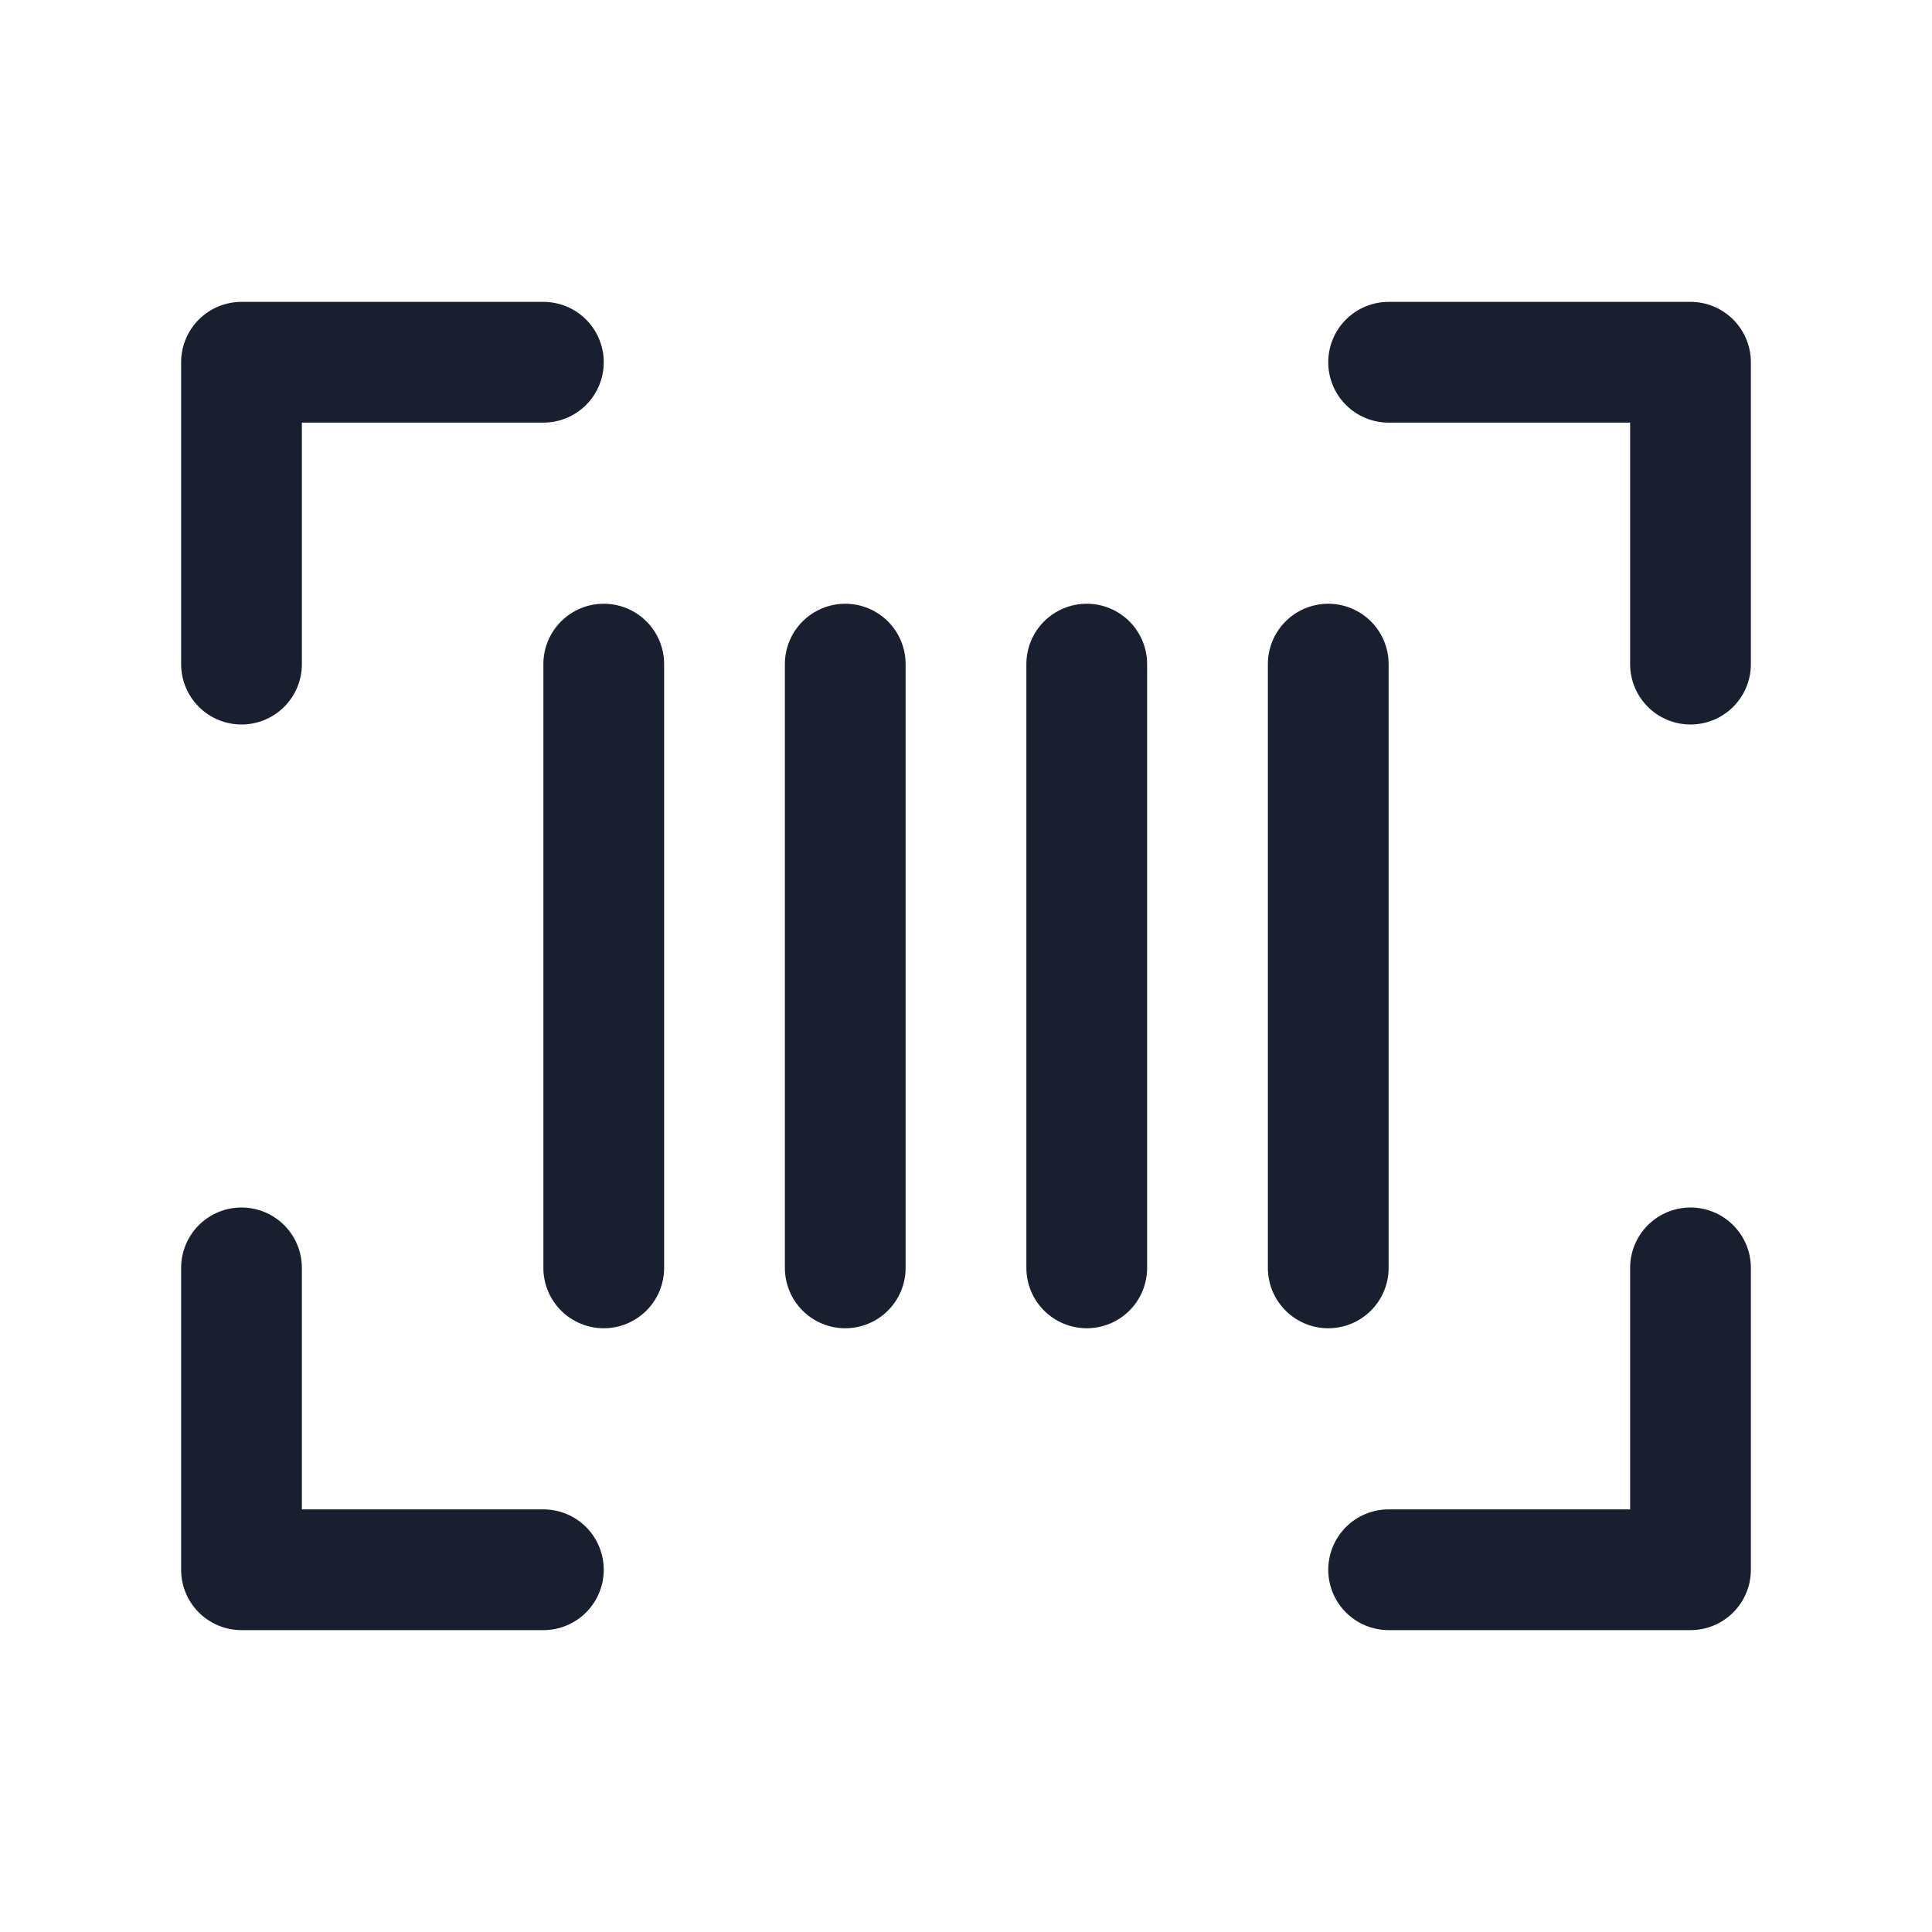 <svg width="20" height="20" viewBox="0 0 20 20" fill="none" xmlns="http://www.w3.org/2000/svg">
<path d="M18.125 3.75V6.875C18.125 7.041 18.059 7.2 17.942 7.317C17.825 7.434 17.666 7.5 17.5 7.5C17.334 7.5 17.175 7.434 17.058 7.317C16.941 7.2 16.875 7.041 16.875 6.875V4.375H14.375C14.209 4.375 14.05 4.309 13.933 4.192C13.816 4.075 13.75 3.916 13.75 3.75C13.75 3.584 13.816 3.425 13.933 3.308C14.05 3.191 14.209 3.125 14.375 3.125H17.5C17.666 3.125 17.825 3.191 17.942 3.308C18.059 3.425 18.125 3.584 18.125 3.75ZM5.625 15.625H3.125V13.125C3.125 12.959 3.059 12.8 2.942 12.683C2.825 12.566 2.666 12.5 2.5 12.5C2.334 12.5 2.175 12.566 2.058 12.683C1.941 12.8 1.875 12.959 1.875 13.125V16.25C1.875 16.416 1.941 16.575 2.058 16.692C2.175 16.809 2.334 16.875 2.5 16.875H5.625C5.791 16.875 5.95 16.809 6.067 16.692C6.184 16.575 6.25 16.416 6.25 16.25C6.25 16.084 6.184 15.925 6.067 15.808C5.95 15.691 5.791 15.625 5.625 15.625ZM17.5 12.5C17.334 12.5 17.175 12.566 17.058 12.683C16.941 12.8 16.875 12.959 16.875 13.125V15.625H14.375C14.209 15.625 14.05 15.691 13.933 15.808C13.816 15.925 13.75 16.084 13.75 16.25C13.75 16.416 13.816 16.575 13.933 16.692C14.05 16.809 14.209 16.875 14.375 16.875H17.5C17.666 16.875 17.825 16.809 17.942 16.692C18.059 16.575 18.125 16.416 18.125 16.25V13.125C18.125 12.959 18.059 12.8 17.942 12.683C17.825 12.566 17.666 12.5 17.5 12.5ZM2.5 7.5C2.666 7.5 2.825 7.434 2.942 7.317C3.059 7.2 3.125 7.041 3.125 6.875V4.375H5.625C5.791 4.375 5.95 4.309 6.067 4.192C6.184 4.075 6.25 3.916 6.25 3.75C6.25 3.584 6.184 3.425 6.067 3.308C5.95 3.191 5.791 3.125 5.625 3.125H2.5C2.334 3.125 2.175 3.191 2.058 3.308C1.941 3.425 1.875 3.584 1.875 3.75V6.875C1.875 7.041 1.941 7.2 2.058 7.317C2.175 7.434 2.334 7.5 2.5 7.5ZM6.25 6.25C6.084 6.25 5.925 6.316 5.808 6.433C5.691 6.55 5.625 6.709 5.625 6.875V13.125C5.625 13.291 5.691 13.45 5.808 13.567C5.925 13.684 6.084 13.75 6.25 13.75C6.416 13.75 6.575 13.684 6.692 13.567C6.809 13.45 6.875 13.291 6.875 13.125V6.875C6.875 6.709 6.809 6.55 6.692 6.433C6.575 6.316 6.416 6.25 6.25 6.25ZM14.375 13.125V6.875C14.375 6.709 14.309 6.55 14.192 6.433C14.075 6.316 13.916 6.25 13.75 6.25C13.584 6.25 13.425 6.316 13.308 6.433C13.191 6.55 13.125 6.709 13.125 6.875V13.125C13.125 13.291 13.191 13.45 13.308 13.567C13.425 13.684 13.584 13.75 13.75 13.75C13.916 13.75 14.075 13.684 14.192 13.567C14.309 13.45 14.375 13.291 14.375 13.125ZM11.25 6.25C11.084 6.25 10.925 6.316 10.808 6.433C10.691 6.55 10.625 6.709 10.625 6.875V13.125C10.625 13.291 10.691 13.45 10.808 13.567C10.925 13.684 11.084 13.75 11.25 13.75C11.416 13.75 11.575 13.684 11.692 13.567C11.809 13.45 11.875 13.291 11.875 13.125V6.875C11.875 6.709 11.809 6.55 11.692 6.433C11.575 6.316 11.416 6.25 11.25 6.25ZM8.75 6.25C8.584 6.25 8.425 6.316 8.308 6.433C8.191 6.55 8.125 6.709 8.125 6.875V13.125C8.125 13.291 8.191 13.45 8.308 13.567C8.425 13.684 8.584 13.75 8.75 13.75C8.916 13.75 9.075 13.684 9.192 13.567C9.309 13.45 9.375 13.291 9.375 13.125V6.875C9.375 6.709 9.309 6.55 9.192 6.433C9.075 6.316 8.916 6.25 8.75 6.25Z" fill="#191F2E"/>
</svg>
